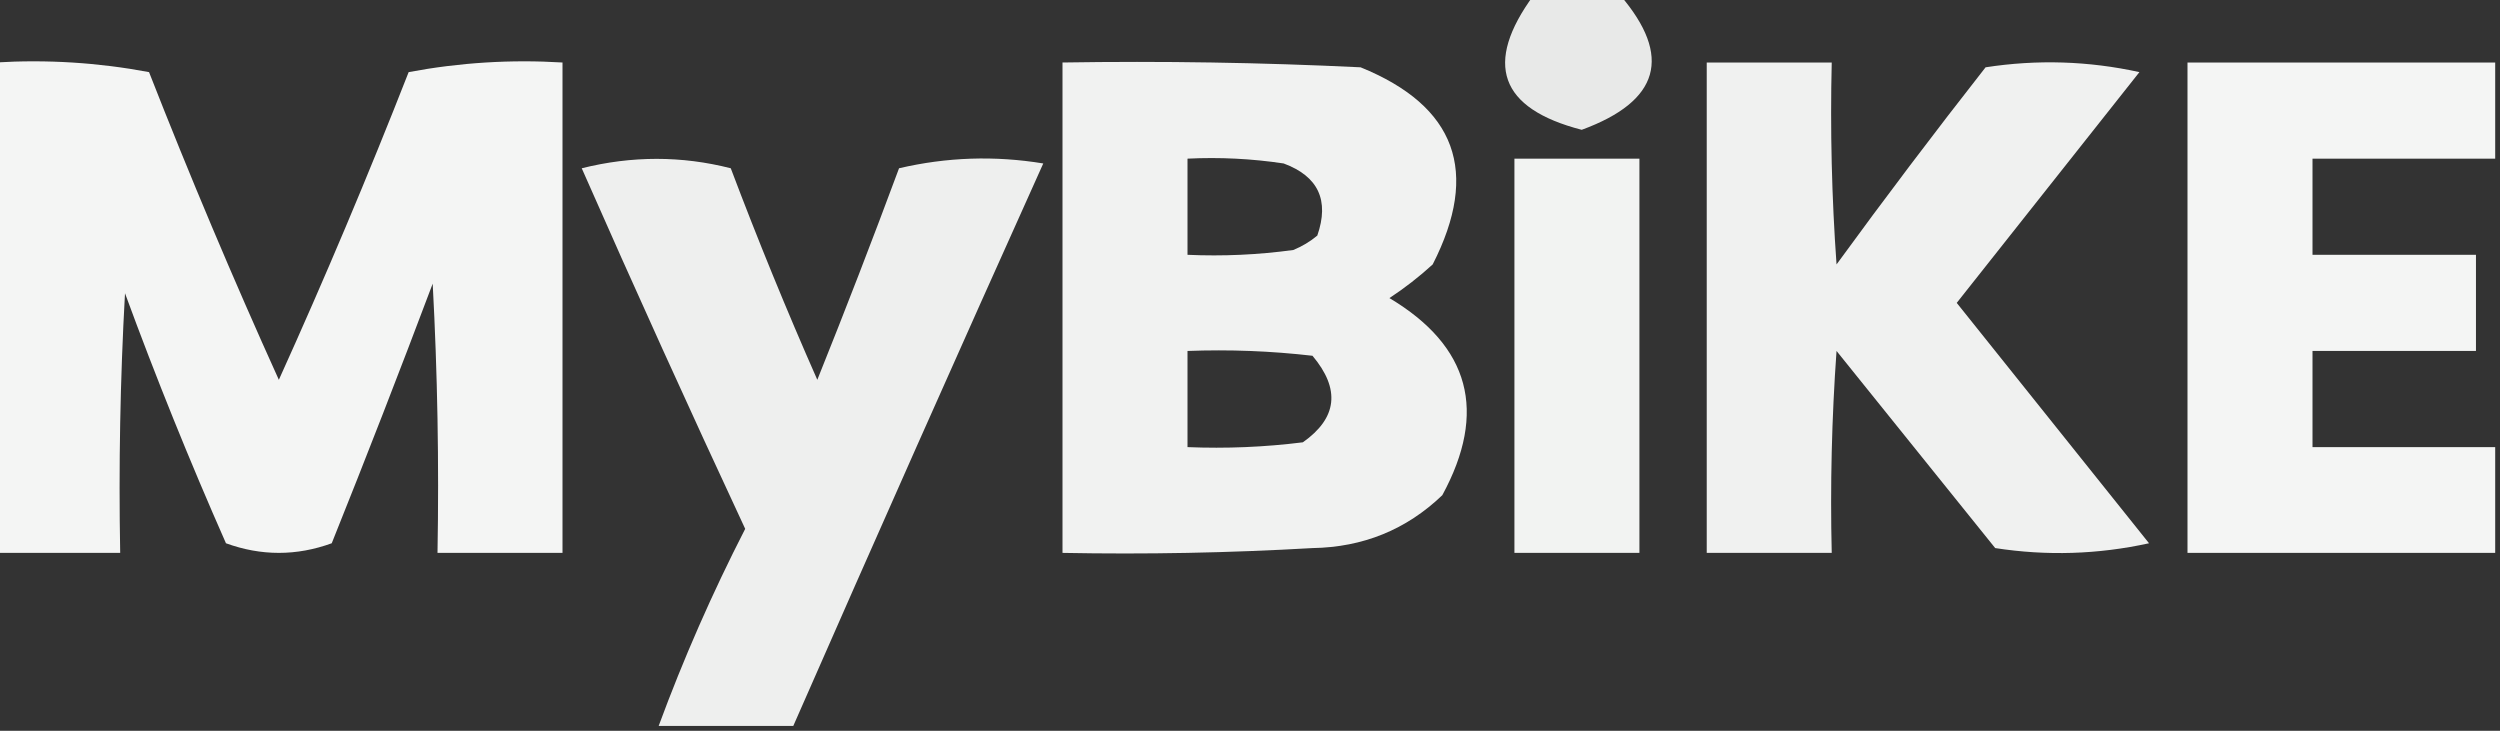 <?xml version="1.0" encoding="UTF-8"?>
<!DOCTYPE svg PUBLIC "-//W3C//DTD SVG 1.1//EN" "http://www.w3.org/Graphics/SVG/1.1/DTD/svg11.dtd">
<svg xmlns="http://www.w3.org/2000/svg" version="1.1" width="260px" height="76px" style="shape-rendering:geometricPrecision; text-rendering:geometricPrecision; image-rendering:optimizeQuality; fill-rule:evenodd; clip-rule:evenodd" xmlns:xlink="http://www.w3.org/1999/xlink">
<rect width="100%" height="100%" fill="#333333" stroke="none"/>
<g><path style="opacity:0.894" fill="#fefffe" d="M 159.5,-0.5 C 162.5,-0.5 165.5,-0.5 168.5,-0.5C 173.943,5.858 172.609,10.525 164.5,13.5C 155.946,11.287 154.28,6.62 159.5,-0.5 Z"/></g>
<g><path style="opacity:0.946" fill="#fefffe" d="M -0.5,6.5 C 4.875,6.172 10.208,6.505 15.5,7.5C 19.724,18.282 24.224,28.949 29,39.5C 33.776,28.949 38.276,18.282 42.5,7.5C 47.792,6.505 53.125,6.172 58.5,6.5C 58.5,23.5 58.5,40.5 58.5,57.5C 54.167,57.5 49.833,57.5 45.5,57.5C 45.666,48.161 45.5,38.827 45,29.5C 41.598,38.539 38.098,47.539 34.5,56.5C 30.833,57.833 27.167,57.833 23.5,56.5C 19.723,47.947 16.223,39.28 13,30.5C 12.5,39.494 12.334,48.494 12.5,57.5C 8.167,57.5 3.833,57.5 -0.5,57.5C -0.5,40.5 -0.5,23.5 -0.5,6.5 Z"/></g>
<g><path style="opacity:0.937" fill="#fefffe" d="M 110.5,6.5 C 120.839,6.334 131.172,6.5 141.5,7C 151.425,11.029 153.925,17.862 149,27.5C 147.59,28.788 146.09,29.954 144.5,31C 152.878,36 154.712,42.833 150,51.5C 146.263,55.082 141.763,56.915 136.5,57C 127.84,57.5 119.173,57.666 110.5,57.5C 110.5,40.5 110.5,23.5 110.5,6.5 Z M 123.5,16.5 C 126.85,16.335 130.183,16.502 133.5,17C 137.104,18.334 138.271,20.834 137,24.5C 136.25,25.126 135.416,25.626 134.5,26C 130.848,26.499 127.182,26.665 123.5,26.5C 123.5,23.167 123.5,19.833 123.5,16.5 Z M 123.5,36.5 C 127.846,36.334 132.179,36.501 136.5,37C 139.418,40.472 139.085,43.472 135.5,46C 131.514,46.499 127.514,46.666 123.5,46.5C 123.5,43.167 123.5,39.833 123.5,36.5 Z"/></g>
<g><path style="opacity:0.927" fill="#fefffe" d="M 177.5,6.5 C 181.833,6.5 186.167,6.5 190.5,6.5C 190.334,13.508 190.5,20.508 191,27.5C 196.045,20.577 201.212,13.744 206.5,7C 211.864,6.171 217.198,6.337 222.5,7.5C 216.167,15.5 209.833,23.5 203.5,31.5C 210.167,39.833 216.833,48.167 223.5,56.5C 218.198,57.663 212.864,57.83 207.5,57C 202,50.167 196.5,43.333 191,36.5C 190.5,43.492 190.334,50.492 190.5,57.5C 186.167,57.5 181.833,57.5 177.5,57.5C 177.5,40.5 177.5,23.5 177.5,6.5 Z"/></g>
<g><path style="opacity:0.952" fill="#fefffe" d="M 259.5,6.5 C 259.5,9.833 259.5,13.167 259.5,16.5C 253.167,16.5 246.833,16.5 240.5,16.5C 240.5,19.833 240.5,23.167 240.5,26.5C 246.167,26.5 251.833,26.5 257.5,26.5C 257.5,29.833 257.5,33.167 257.5,36.5C 251.833,36.5 246.167,36.5 240.5,36.5C 240.5,39.833 240.5,43.167 240.5,46.5C 246.833,46.5 253.167,46.5 259.5,46.5C 259.5,50.167 259.5,53.833 259.5,57.5C 248.833,57.5 238.167,57.5 227.5,57.5C 227.5,40.5 227.5,23.5 227.5,6.5C 238.167,6.5 248.833,6.5 259.5,6.5 Z"/></g>
<g><path style="opacity:0.921" fill="#fefffe" d="M 82.5,75.5 C 77.833,75.5 73.167,75.5 68.5,75.5C 71.078,68.508 74.078,61.675 77.5,55C 71.705,42.575 66.038,30.075 60.5,17.5C 65.719,16.196 70.886,16.196 76,17.5C 78.813,24.948 81.813,32.281 85,39.5C 87.931,32.206 90.765,24.873 93.5,17.5C 98.467,16.338 103.467,16.171 108.5,17C 99.733,36.471 91.067,55.971 82.5,75.5 Z"/></g>
<g><path style="opacity:0.941" fill="#fefffe" d="M 157.5,16.5 C 161.833,16.5 166.167,16.5 170.5,16.5C 170.5,30.167 170.5,43.833 170.5,57.5C 166.167,57.5 161.833,57.5 157.5,57.5C 157.5,43.833 157.5,30.167 157.5,16.5 Z"/></g>
</svg>
